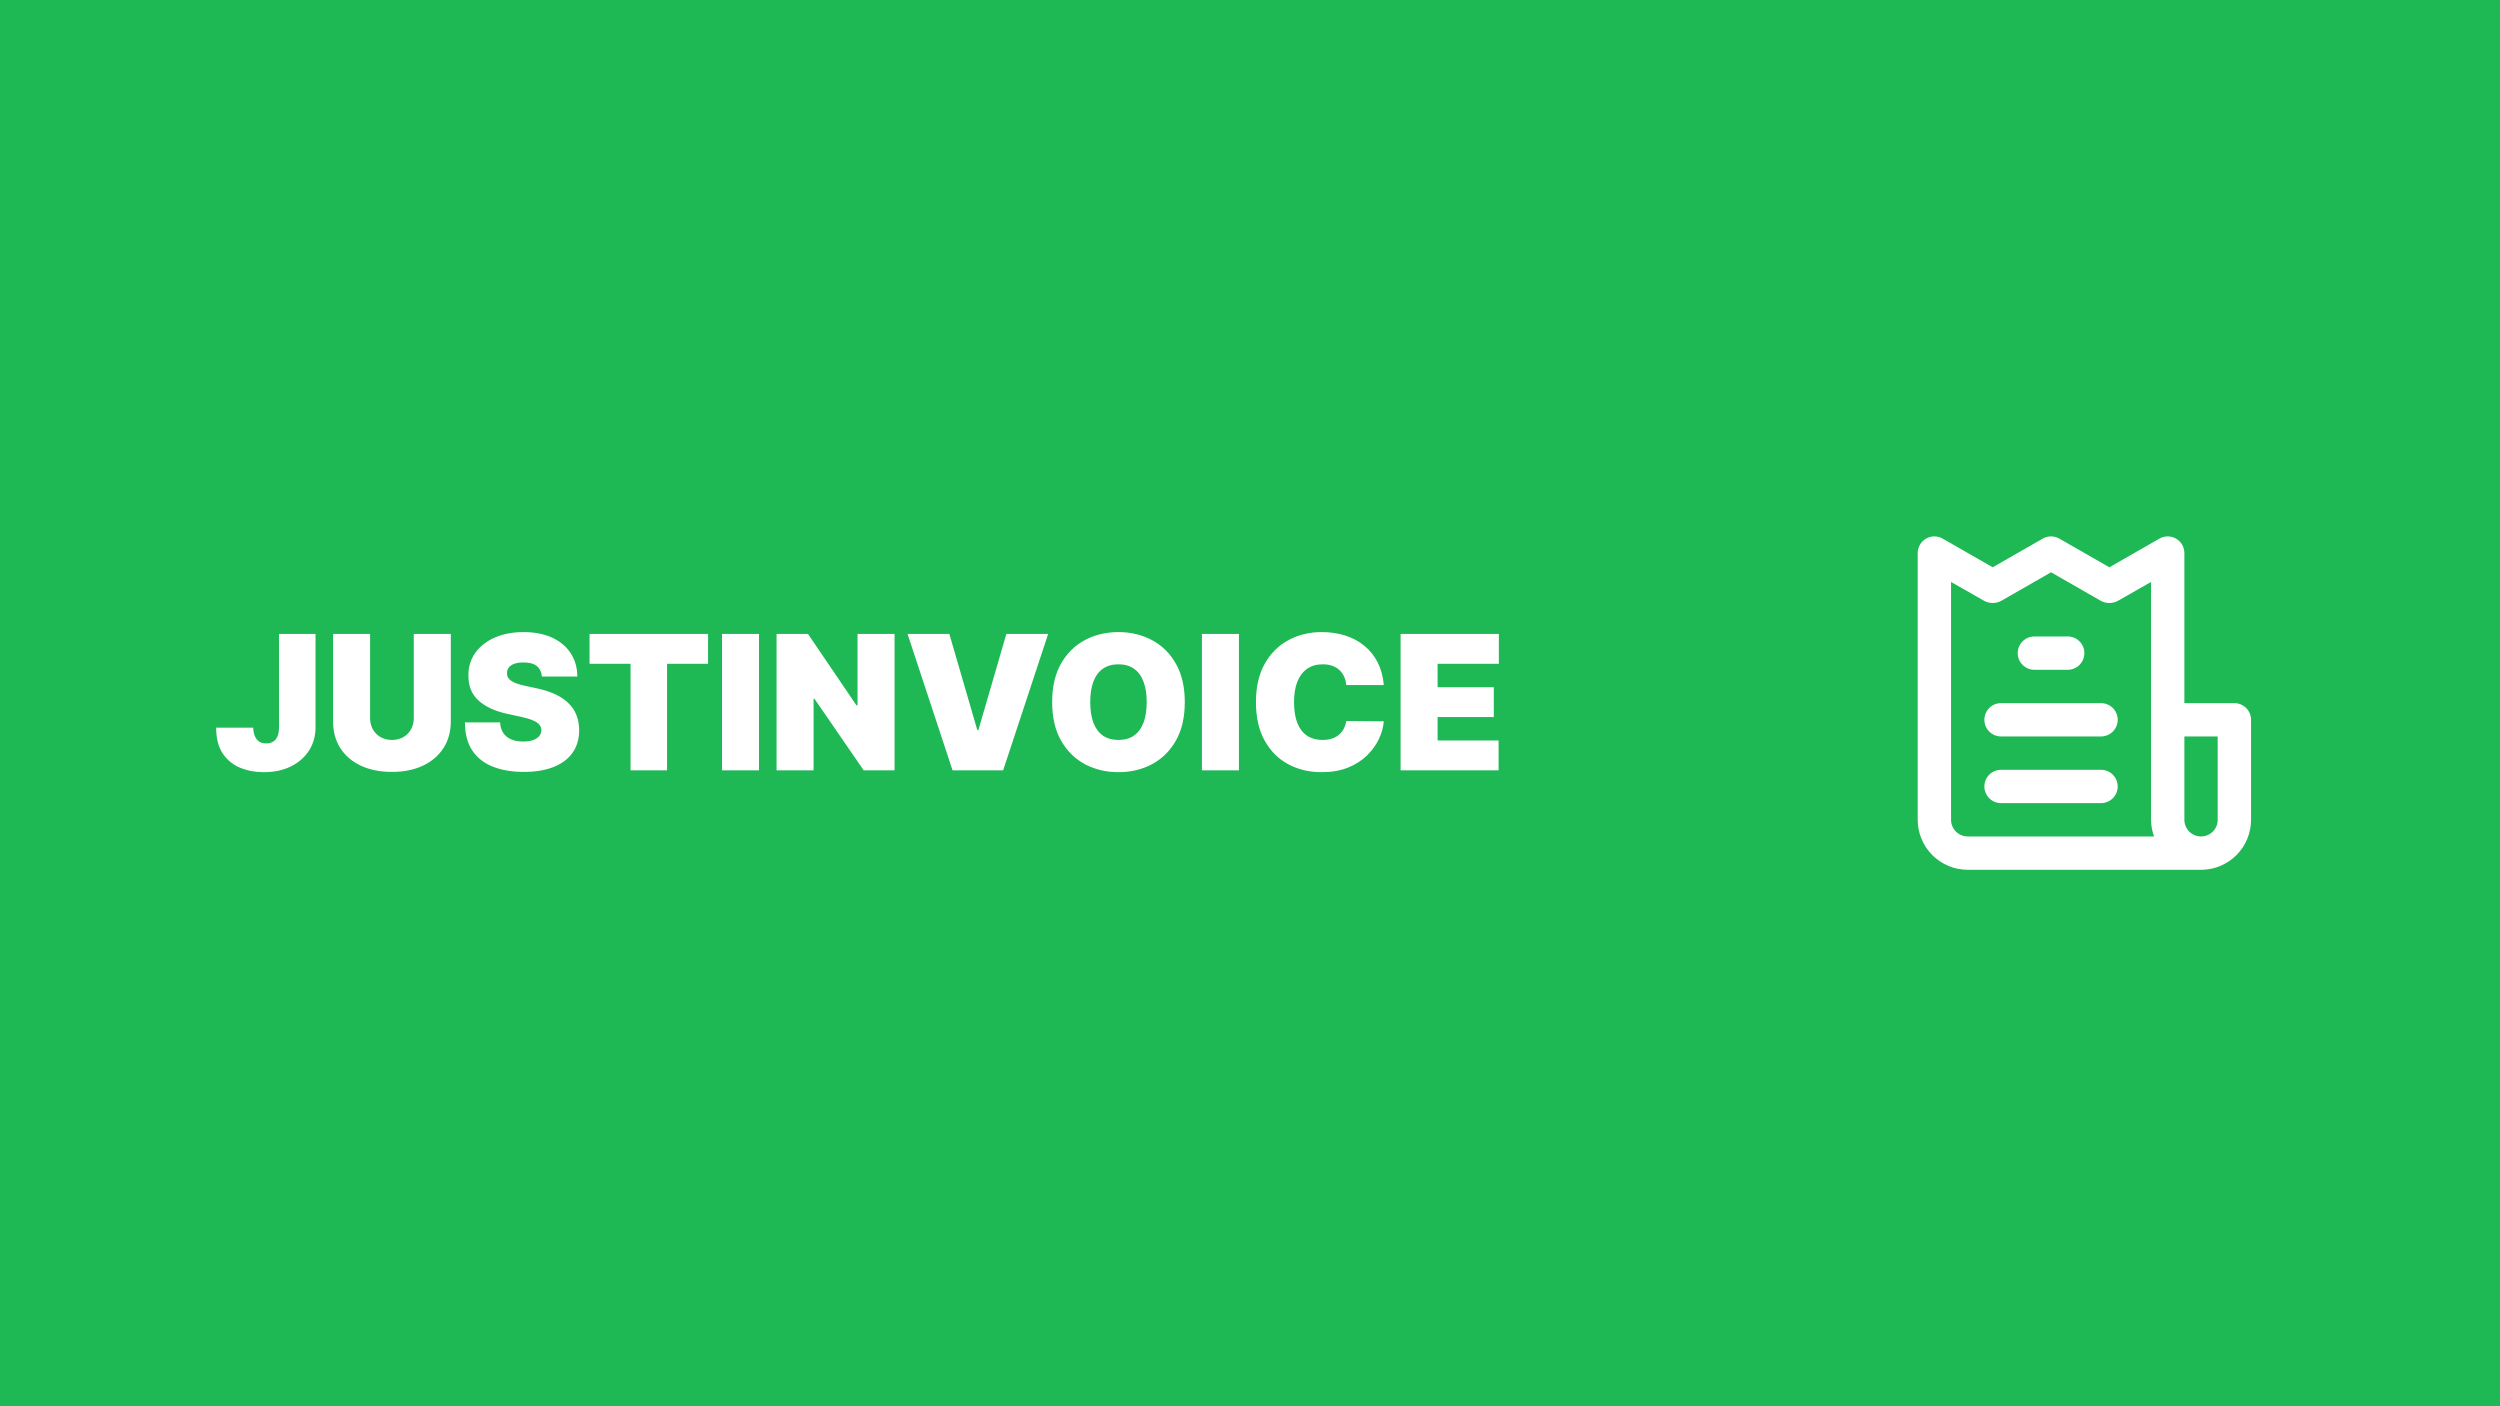 <svg width="1600" height="900" viewBox="0 0 1600 900" fill="none" xmlns="http://www.w3.org/2000/svg">
<rect width="1600" height="900" fill="#1E1E1E"/>
<rect width="1600" height="900" fill="#1EB854"/>
<path d="M178.591 405.727H201.943V465.557C201.915 471.239 200.48 476.239 197.639 480.557C194.827 484.847 190.935 488.199 185.963 490.614C181.02 493 175.324 494.193 168.875 494.193C163.278 494.193 158.165 493.227 153.534 491.295C148.903 489.335 145.21 486.267 142.455 482.091C139.699 477.886 138.335 472.432 138.364 465.727H162.057C162.142 467.915 162.511 469.761 163.165 471.267C163.847 472.773 164.784 473.909 165.977 474.676C167.199 475.415 168.676 475.784 170.409 475.784C172.17 475.784 173.648 475.401 174.841 474.634C176.063 473.866 176.986 472.73 177.611 471.224C178.236 469.69 178.563 467.801 178.591 465.557V405.727ZM264.82 405.727H288.513V461.636C288.513 468.284 286.922 474.037 283.74 478.895C280.587 483.724 276.183 487.46 270.53 490.102C264.876 492.716 258.314 494.023 250.842 494.023C243.314 494.023 236.723 492.716 231.07 490.102C225.416 487.46 221.013 483.724 217.859 478.895C214.734 474.037 213.172 468.284 213.172 461.636V405.727H236.865V459.591C236.865 462.29 237.462 464.705 238.655 466.835C239.848 468.937 241.496 470.585 243.598 471.778C245.729 472.972 248.143 473.568 250.842 473.568C253.57 473.568 255.984 472.972 258.087 471.778C260.189 470.585 261.837 468.937 263.03 466.835C264.223 464.705 264.82 462.29 264.82 459.591V405.727ZM346.819 433C346.592 430.159 345.526 427.943 343.623 426.352C341.748 424.761 338.893 423.966 335.058 423.966C332.614 423.966 330.612 424.264 329.049 424.861C327.515 425.429 326.379 426.21 325.64 427.205C324.901 428.199 324.518 429.335 324.489 430.614C324.433 431.665 324.617 432.616 325.043 433.469C325.498 434.293 326.208 435.045 327.174 435.727C328.14 436.381 329.376 436.977 330.881 437.517C332.387 438.057 334.177 438.54 336.251 438.966L343.41 440.5C348.239 441.523 352.373 442.872 355.81 444.548C359.248 446.224 362.06 448.199 364.248 450.472C366.435 452.716 368.04 455.244 369.063 458.057C370.114 460.869 370.654 463.937 370.683 467.261C370.654 473 369.219 477.858 366.379 481.835C363.538 485.812 359.475 488.838 354.191 490.912C348.935 492.986 342.614 494.023 335.228 494.023C327.643 494.023 321.023 492.901 315.37 490.656C309.745 488.412 305.37 484.96 302.245 480.301C299.148 475.614 297.586 469.619 297.558 462.318H320.058C320.2 464.989 320.867 467.233 322.06 469.051C323.254 470.869 324.93 472.247 327.089 473.185C329.276 474.122 331.876 474.591 334.887 474.591C337.415 474.591 339.532 474.278 341.237 473.653C342.941 473.028 344.234 472.162 345.114 471.054C345.995 469.946 346.45 468.682 346.478 467.261C346.45 465.926 346.009 464.761 345.157 463.767C344.333 462.744 342.969 461.835 341.066 461.04C339.163 460.216 336.592 459.449 333.353 458.739L324.66 456.864C316.933 455.187 310.839 452.389 306.379 448.469C301.947 444.52 299.745 439.136 299.773 432.318C299.745 426.778 301.222 421.935 304.205 417.787C307.217 413.611 311.379 410.358 316.691 408.028C322.032 405.699 328.154 404.534 335.058 404.534C342.103 404.534 348.197 405.713 353.339 408.071C358.481 410.429 362.444 413.753 365.228 418.043C368.04 422.304 369.461 427.29 369.489 433H346.819ZM377.309 424.818V405.727H453.161V424.818H426.911V493H403.559V424.818H377.309ZM485.771 405.727V493H462.078V405.727H485.771ZM572.511 405.727V493H552.739L521.205 447.148H520.693V493H497V405.727H517.114L548.136 451.409H548.818V405.727H572.511ZM607.582 405.727L625.48 467.261H626.162L644.06 405.727H670.821L642.014 493H609.628L580.821 405.727H607.582ZM758.264 449.364C758.264 459.08 756.375 467.276 752.597 473.952C748.818 480.599 743.719 485.642 737.298 489.08C730.878 492.489 723.719 494.193 715.821 494.193C707.866 494.193 700.679 492.474 694.259 489.037C687.866 485.571 682.781 480.514 679.003 473.866C675.253 467.19 673.378 459.023 673.378 449.364C673.378 439.648 675.253 431.466 679.003 424.818C682.781 418.142 687.866 413.099 694.259 409.69C700.679 406.253 707.866 404.534 715.821 404.534C723.719 404.534 730.878 406.253 737.298 409.69C743.719 413.099 748.818 418.142 752.597 424.818C756.375 431.466 758.264 439.648 758.264 449.364ZM733.889 449.364C733.889 444.136 733.193 439.733 731.801 436.153C730.438 432.545 728.406 429.818 725.707 427.972C723.037 426.097 719.741 425.159 715.821 425.159C711.901 425.159 708.591 426.097 705.892 427.972C703.222 429.818 701.19 432.545 699.798 436.153C698.435 439.733 697.753 444.136 697.753 449.364C697.753 454.591 698.435 459.009 699.798 462.616C701.19 466.196 703.222 468.923 705.892 470.798C708.591 472.645 711.901 473.568 715.821 473.568C719.741 473.568 723.037 472.645 725.707 470.798C728.406 468.923 730.438 466.196 731.801 462.616C733.193 459.009 733.889 454.591 733.889 449.364ZM792.92 405.727V493H769.227V405.727H792.92ZM885.626 438.455H861.592C861.421 436.466 860.967 434.662 860.228 433.043C859.518 431.423 858.523 430.031 857.245 428.866C855.995 427.673 854.475 426.764 852.685 426.139C850.896 425.486 848.864 425.159 846.592 425.159C842.614 425.159 839.248 426.125 836.492 428.057C833.765 429.989 831.691 432.759 830.271 436.366C828.879 439.974 828.183 444.307 828.183 449.364C828.183 454.705 828.893 459.179 830.313 462.787C831.762 466.366 833.85 469.065 836.577 470.884C839.305 472.673 842.586 473.568 846.421 473.568C848.609 473.568 850.569 473.298 852.302 472.759C854.035 472.19 855.54 471.381 856.819 470.33C858.097 469.278 859.134 468.014 859.93 466.537C860.754 465.031 861.308 463.341 861.592 461.466L885.626 461.636C885.342 465.33 884.305 469.094 882.515 472.929C880.725 476.736 878.183 480.259 874.887 483.497C871.62 486.707 867.572 489.293 862.742 491.253C857.913 493.213 852.302 494.193 845.91 494.193C837.898 494.193 830.711 492.474 824.347 489.037C818.012 485.599 812.998 480.543 809.305 473.866C805.64 467.19 803.808 459.023 803.808 449.364C803.808 439.648 805.683 431.466 809.433 424.818C813.183 418.142 818.239 413.099 824.603 409.69C830.967 406.253 838.069 404.534 845.91 404.534C851.421 404.534 856.492 405.287 861.123 406.793C865.754 408.298 869.816 410.5 873.31 413.398C876.805 416.267 879.617 419.804 881.748 424.009C883.879 428.213 885.171 433.028 885.626 438.455ZM896.375 493V405.727H959.273V424.818H920.068V439.818H956.034V458.909H920.068V473.909H959.102V493H896.375Z" fill="white"/>
<rect x="1206" y="322" width="256" height="256" rx="50" fill="#1EB854"/>
<path d="M1344.67 492.667H1280.67C1277.84 492.667 1275.12 493.79 1273.12 495.791C1271.12 497.791 1270 500.504 1270 503.333C1270 506.162 1271.12 508.875 1273.12 510.876C1275.12 512.876 1277.84 514 1280.67 514H1344.67C1347.5 514 1350.21 512.876 1352.21 510.876C1354.21 508.875 1355.33 506.162 1355.33 503.333C1355.33 500.504 1354.21 497.791 1352.21 495.791C1350.21 493.79 1347.5 492.667 1344.67 492.667ZM1302 428.667H1323.33C1326.16 428.667 1328.88 427.543 1330.88 425.542C1332.88 423.542 1334 420.829 1334 418C1334 415.171 1332.88 412.458 1330.88 410.458C1328.88 408.457 1326.16 407.333 1323.33 407.333H1302C1299.17 407.333 1296.46 408.457 1294.46 410.458C1292.46 412.458 1291.33 415.171 1291.33 418C1291.33 420.829 1292.46 423.542 1294.46 425.542C1296.46 427.543 1299.17 428.667 1302 428.667ZM1430 450H1398V354C1398.01 352.12 1397.52 350.272 1396.58 348.643C1395.64 347.013 1394.29 345.66 1392.67 344.72C1391.05 343.784 1389.21 343.291 1387.33 343.291C1385.46 343.291 1383.62 343.784 1382 344.72L1350 363.067L1318 344.72C1316.38 343.784 1314.54 343.291 1312.67 343.291C1310.79 343.291 1308.95 343.784 1307.33 344.72L1275.33 363.067L1243.33 344.72C1241.71 343.784 1239.87 343.291 1238 343.291C1236.13 343.291 1234.29 343.784 1232.67 344.72C1231.04 345.66 1229.69 347.013 1228.75 348.643C1227.82 350.272 1227.33 352.12 1227.33 354V524.667C1227.33 533.154 1230.7 541.293 1236.71 547.294C1242.71 553.295 1250.85 556.667 1259.33 556.667H1408.67C1417.15 556.667 1425.29 553.295 1431.29 547.294C1437.3 541.293 1440.67 533.154 1440.67 524.667V460.667C1440.67 457.838 1439.54 455.125 1437.54 453.124C1435.54 451.124 1432.83 450 1430 450ZM1259.33 535.333C1256.5 535.333 1253.79 534.21 1251.79 532.209C1249.79 530.209 1248.67 527.496 1248.67 524.667V372.453L1270 384.613C1271.65 385.473 1273.48 385.922 1275.33 385.922C1277.19 385.922 1279.02 385.473 1280.67 384.613L1312.67 366.267L1344.67 384.613C1346.31 385.473 1348.14 385.922 1350 385.922C1351.86 385.922 1353.69 385.473 1355.33 384.613L1376.67 372.453V524.667C1376.7 528.306 1377.34 531.913 1378.59 535.333H1259.33ZM1419.33 524.667C1419.33 527.496 1418.21 530.209 1416.21 532.209C1414.21 534.21 1411.5 535.333 1408.67 535.333C1405.84 535.333 1403.12 534.21 1401.12 532.209C1399.12 530.209 1398 527.496 1398 524.667V471.333H1419.33V524.667ZM1344.67 450H1280.67C1277.84 450 1275.12 451.124 1273.12 453.124C1271.12 455.125 1270 457.838 1270 460.667C1270 463.496 1271.12 466.209 1273.12 468.209C1275.12 470.21 1277.84 471.333 1280.67 471.333H1344.67C1347.5 471.333 1350.21 470.21 1352.21 468.209C1354.21 466.209 1355.33 463.496 1355.33 460.667C1355.33 457.838 1354.21 455.125 1352.21 453.124C1350.21 451.124 1347.5 450 1344.67 450Z" fill="white"/>
</svg>
